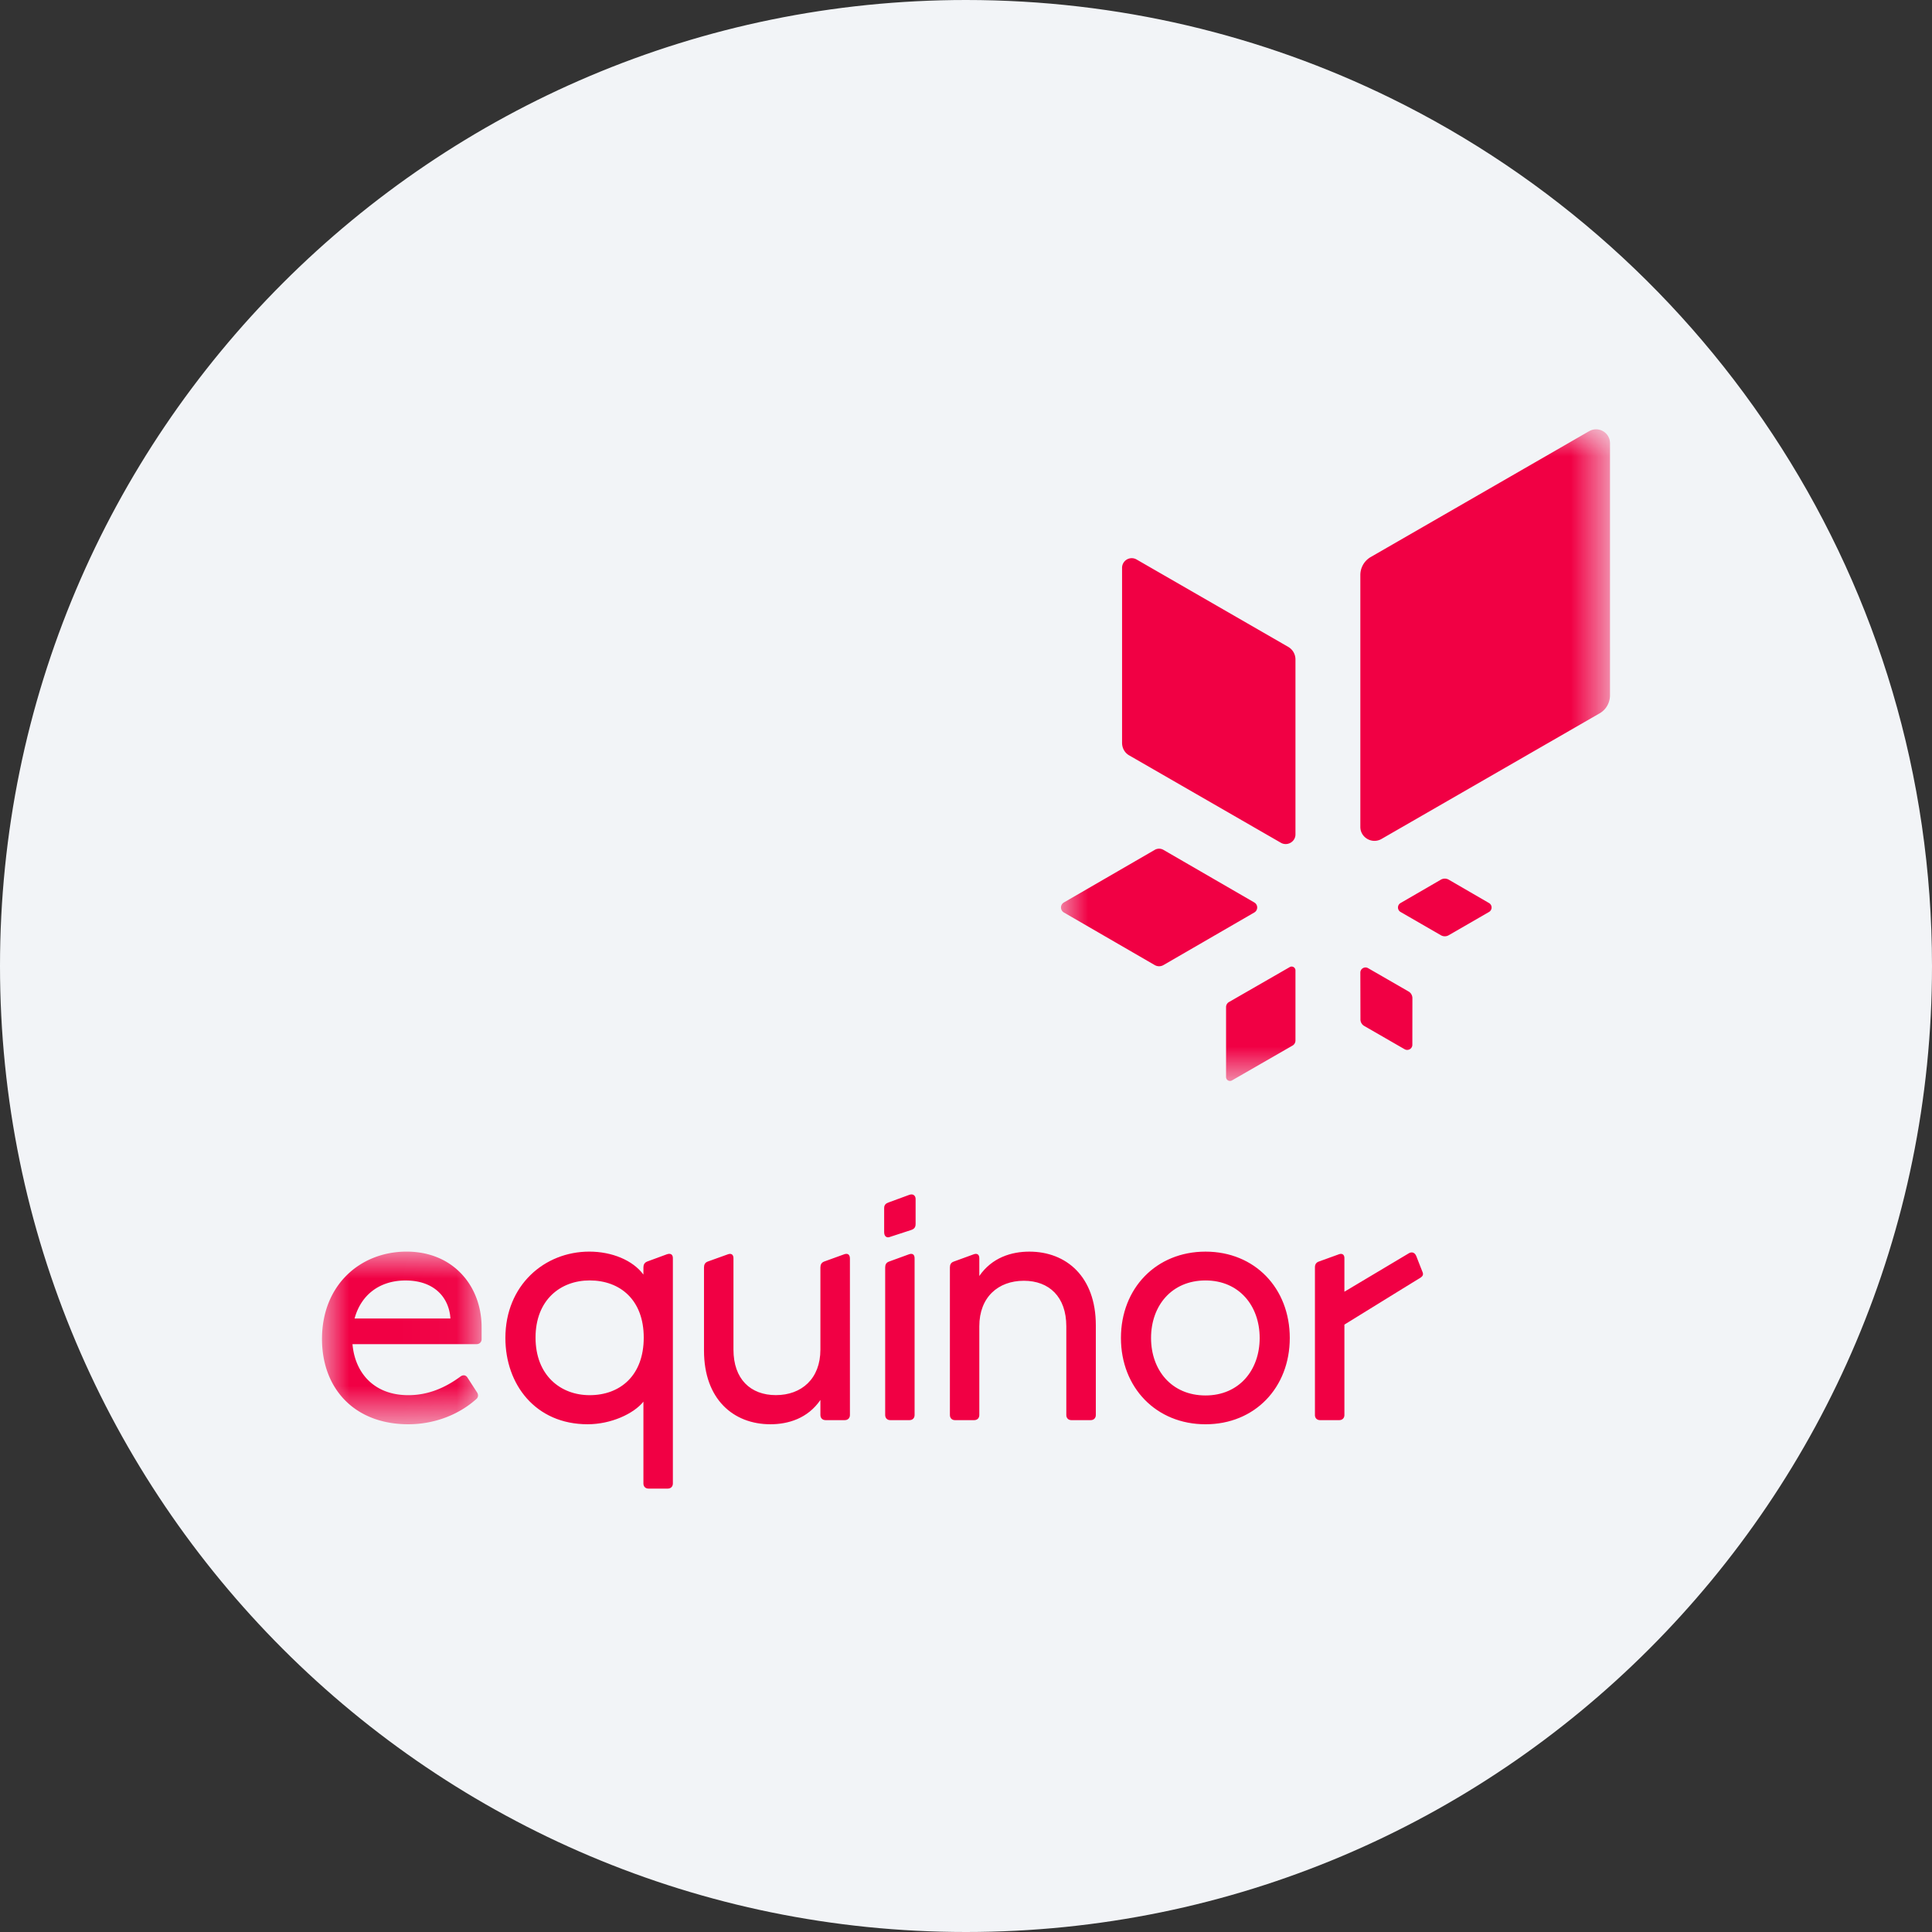 <svg height="36" viewBox="0 0 36 36" width="36" xmlns="http://www.w3.org/2000/svg"><rect x="0" y="0" width="36" height="36" fill="#333333" stroke="none"/><mask id="a" fill="#fff"><path d="M0 0h2.974v3.217H0z" fill-rule="evenodd"/></mask><mask id="b" fill="#fff"><path d="M0 0h10.23v12.142H0z" fill-rule="evenodd"/></mask><g fill="none" fill-rule="evenodd"><path d="M18 0c2.837 0 5.52.656 7.907 1.825C31.884 4.753 36 10.895 36 18c0 9.942-8.058 18-18 18-9.94 0-18-8.057-18-18C0 8.06 8.06 0 18 0z" fill="#f2f4f7" fill-rule="nonzero"/><g fill="#f10044"><path d="M26.39 23.406c-.025-.064-.079-.088-.14-.052l-1.199.715v-.625c0-.07-.045-.095-.109-.07l-.37.134c-.052.02-.07.058-.07.109v2.75c0 .057.038.095.096.095h.357c.057 0 .096-.038.096-.096v-1.684s1.342-.829 1.397-.861c.054-.033.083-.06.058-.121a26.425 26.425 0 0 1-.115-.294"/><path d="M2.974 1.41C2.974.646 2.45 0 1.576 0 .715 0 0 .62 0 1.628c0 .919.6 1.589 1.609 1.589.458 0 .918-.16 1.262-.466.046-.037.046-.089.014-.134l-.173-.268c-.032-.051-.083-.058-.134-.02-.313.231-.632.346-.97.346-.645 0-.995-.422-1.04-.951H2.88a.09.09 0 0 0 .094-.095zM.607 1.246c.12-.44.465-.708.95-.708.53 0 .81.312.836.708z" mask="url(#a)" transform="translate(6 23.322)"/><path d="M12.085 27.738h.357c.057 0 .096-.038.096-.095v-4.2c0-.07-.045-.095-.115-.07l-.364.134c-.05.02-.07.058-.07.109v.134c-.198-.268-.588-.428-1.008-.428-.836 0-1.564.626-1.564 1.61 0 .866.562 1.607 1.532 1.607.44 0 .861-.198 1.04-.421v1.525c0 .057.038.095.096.095m-1.098-1.741c-.543 0-1.008-.37-1.008-1.073 0-.702.465-1.065 1.008-1.065.568 0 1.008.363 1.008 1.065 0 .708-.44 1.073-1.008 1.073m3.369.542c.331 0 .696-.109.931-.453v.28c0 .058.039.096.096.096h.358c.057 0 .096-.038.096-.095V23.45c0-.077-.046-.102-.11-.077l-.37.134c-.05.019-.07.058-.07.109v1.532c0 .542-.35.848-.83.848-.472 0-.79-.299-.79-.848v-1.704c0-.07-.045-.096-.109-.07l-.37.133c-.051.019-.07.058-.07.109v1.55c0 .907.548 1.373 1.238 1.373m2.227-3.491.39-.127c.063-.02.088-.052.088-.115v-.466c0-.058-.044-.102-.115-.077l-.382.14c-.057.02-.089.045-.089.109v.447c0 .07.038.114.108.09m.007 3.413h.357c.057 0 .095-.038.095-.095v-2.923c0-.071-.044-.096-.108-.071l-.37.135c-.051.018-.07.057-.07.108v2.75c0 .058.038.096.095.096m1.206 0h.357c.058 0 .096-.038.096-.095v-1.654c0-.542.351-.848.83-.848.472 0 .791.3.791.848v1.654c0 .057.038.095.095.095h.359c.057 0 .096-.038.096-.095v-1.673c0-.906-.55-1.372-1.239-1.372-.332 0-.696.11-.932.454v-.332c0-.071-.044-.096-.108-.071l-.37.135c-.051.018-.07.057-.07.108v2.75c0 .058.038.096.095.096m4.668-3.14c-.919 0-1.576.683-1.576 1.609 0 .925.657 1.608 1.576 1.608s1.57-.683 1.57-1.608c0-.926-.651-1.609-1.57-1.609m0 2.68c-.632 0-1.015-.472-1.015-1.071 0-.6.383-1.072 1.015-1.072.626 0 1.009.472 1.009 1.072 0 .6-.383 1.071-1.01 1.071"/><path d="m5.722 10.04.753.434a.143.143 0 0 1 .073.124l-.001.87c0 .074-.08.12-.144.083l-.753-.434a.14.14 0 0 1-.07-.125l-.002-.869c0-.073.08-.12.144-.083m.605-1.047.752.434c.046.026.1.026.145 0l.752-.434a.096.096 0 0 0 0-.166l-.752-.436a.146.146 0 0 0-.145 0l-.752.436a.096.096 0 0 0 0 .166m-2.725-.177-1.693-.98a.161.161 0 0 0-.162 0l-1.693.98a.108.108 0 0 0 0 .187l1.693.98c.05.029.111.029.162 0l1.693-.98a.108.108 0 0 0 0-.187m.659 1.205-1.13.65a.109.109 0 0 0-.055.094v1.304c0 .057.061.091.11.063l1.13-.65a.109.109 0 0 0 .053-.095v-1.305c0-.055-.06-.09-.108-.061M9.84.035 5.774 2.378a.387.387 0 0 0-.196.338V7.41c.001.198.22.323.394.223L10.04 5.29c.12-.07.19-.198.19-.337V.259c0-.2-.216-.324-.389-.224M1.138 2.58v3.26c0 .098.048.187.132.235l2.826 1.628c.12.07.273-.017.273-.155V4.287a.27.27 0 0 0-.136-.234L1.408 2.425a.18.18 0 0 0-.27.156" mask="url(#b)" transform="translate(19.77 8)"/></g></g></svg>